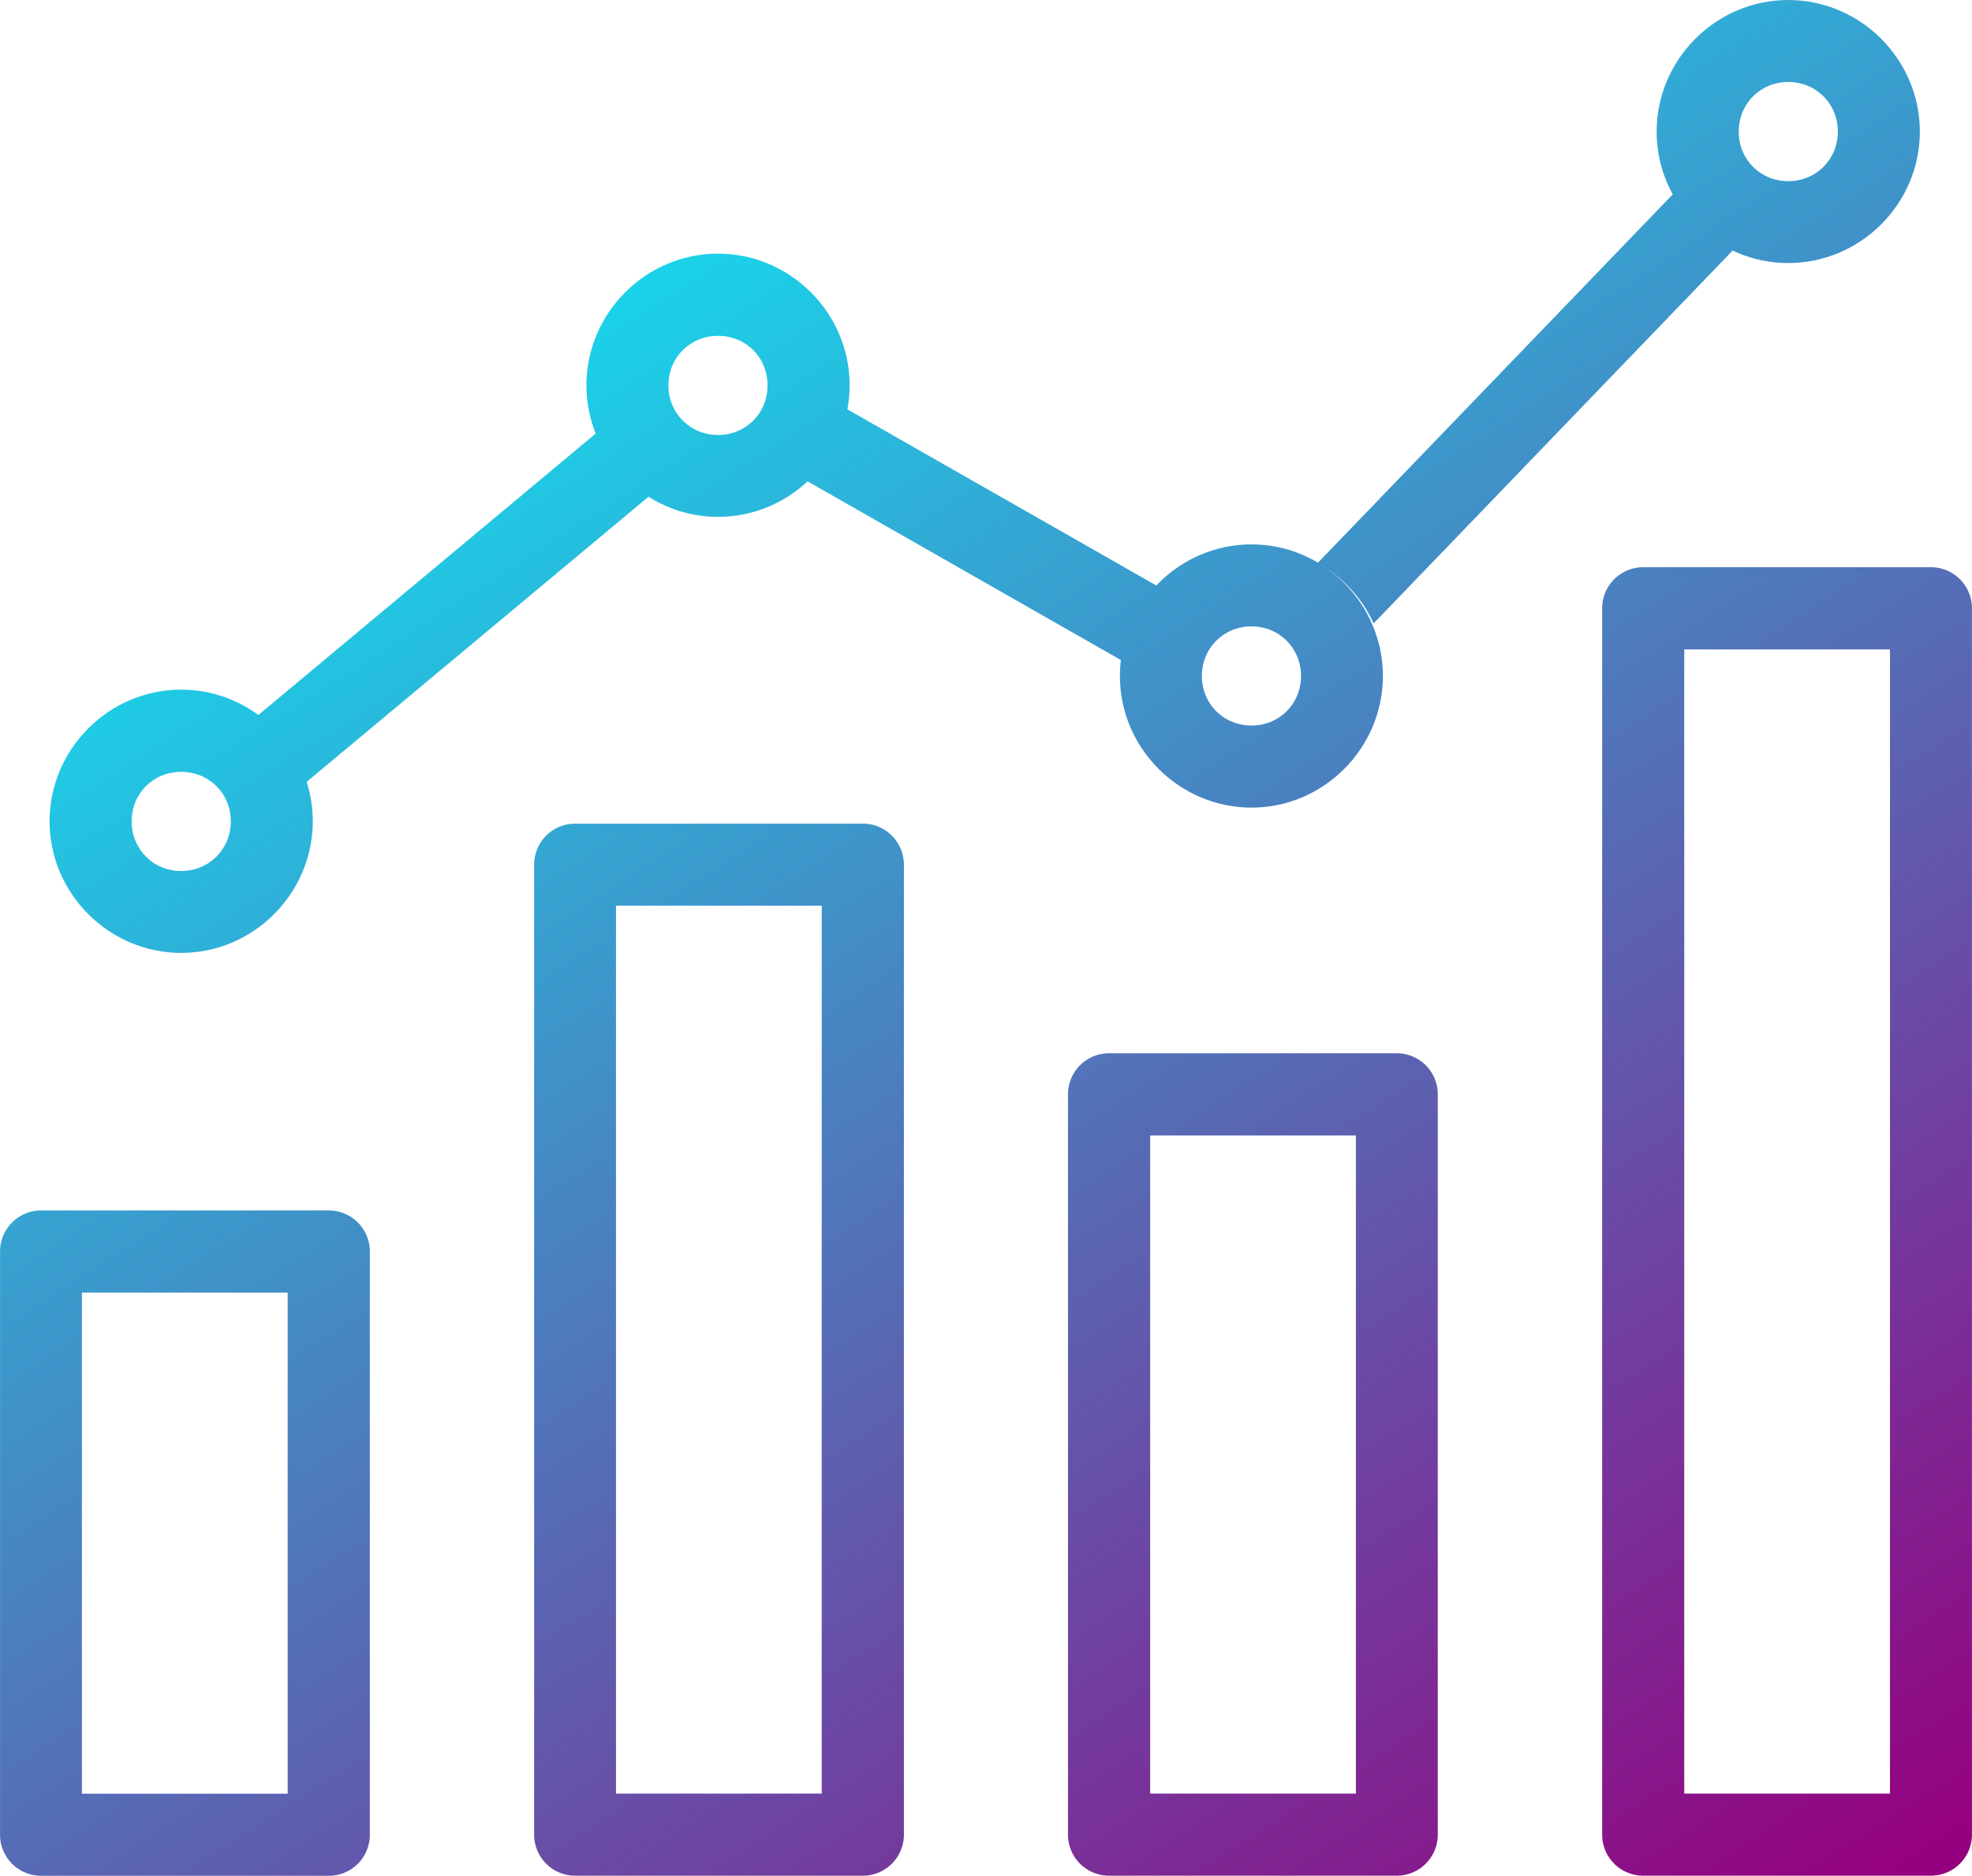 <?xml version="1.0" encoding="UTF-8" standalone="no"?>
<!-- Created with Inkscape (http://www.inkscape.org/) -->

<svg
   xmlns:dc="http://purl.org/dc/elements/1.1/"
   xmlns:cc="http://creativecommons.org/ns#"
   xmlns:rdf="http://www.w3.org/1999/02/22-rdf-syntax-ns#"
   xmlns:svg="http://www.w3.org/2000/svg"
   xmlns="http://www.w3.org/2000/svg"
   xmlns:xlink="http://www.w3.org/1999/xlink"
   xmlns:sodipodi="http://sodipodi.sourceforge.net/DTD/sodipodi-0.dtd"
   xmlns:inkscape="http://www.inkscape.org/namespaces/inkscape"
   width="72.092"
   height="68.57"
   viewBox="0 0 19.074 18.143"
   version="1.1"
   id="svg8"
   inkscape:version="0.92.3 (2405546, 2018-03-11)"
   sodipodi:docname="bar-line-chart.svg">
  <defs
     id="defs2">
    <linearGradient
       id="linearGradient956"
       inkscape:collect="always">
      <stop
         id="stop952"
         offset="0"
         style="stop-color:#00ffff;stop-opacity:1" />
      <stop
         id="stop954"
         offset="1"
         style="stop-color:#950080;stop-opacity:1" />
    </linearGradient>
    <linearGradient
       id="linearGradient950"
       inkscape:collect="always">
      <stop
         id="stop946"
         offset="0"
         style="stop-color:#00ffff;stop-opacity:1" />
      <stop
         id="stop948"
         offset="1"
         style="stop-color:#950080;stop-opacity:1" />
    </linearGradient>
    <linearGradient
       id="linearGradient944"
       inkscape:collect="always">
      <stop
         id="stop940"
         offset="0"
         style="stop-color:#00ffff;stop-opacity:1" />
      <stop
         id="stop942"
         offset="1"
         style="stop-color:#950080;stop-opacity:1" />
    </linearGradient>
    <linearGradient
       id="linearGradient938"
       inkscape:collect="always">
      <stop
         id="stop934"
         offset="0"
         style="stop-color:#00ffff;stop-opacity:1" />
      <stop
         id="stop936"
         offset="1"
         style="stop-color:#950080;stop-opacity:1" />
    </linearGradient>
    <linearGradient
       id="linearGradient932"
       inkscape:collect="always">
      <stop
         id="stop928"
         offset="0"
         style="stop-color:#00ffff;stop-opacity:1" />
      <stop
         id="stop930"
         offset="1"
         style="stop-color:#950080;stop-opacity:1" />
    </linearGradient>
    <linearGradient
       id="linearGradient926"
       inkscape:collect="always">
      <stop
         id="stop922"
         offset="0"
         style="stop-color:#00ffff;stop-opacity:1" />
      <stop
         id="stop924"
         offset="1"
         style="stop-color:#950080;stop-opacity:1" />
    </linearGradient>
    <linearGradient
       id="linearGradient920"
       inkscape:collect="always">
      <stop
         id="stop916"
         offset="0"
         style="stop-color:#00ffff;stop-opacity:1" />
      <stop
         id="stop918"
         offset="1"
         style="stop-color:#950080;stop-opacity:1" />
    </linearGradient>
    <linearGradient
       id="linearGradient914"
       inkscape:collect="always">
      <stop
         id="stop910"
         offset="0"
         style="stop-color:#00ffff;stop-opacity:1" />
      <stop
         id="stop912"
         offset="1"
         style="stop-color:#950080;stop-opacity:1" />
    </linearGradient>
    <linearGradient
       inkscape:collect="always"
       id="linearGradient890">
      <stop
         style="stop-color:#00ffff;stop-opacity:1"
         offset="0"
         id="stop886" />
      <stop
         style="stop-color:#950080;stop-opacity:1"
         offset="1"
         id="stop888" />
    </linearGradient>
    <linearGradient
       inkscape:collect="always"
       xlink:href="#linearGradient890"
       id="linearGradient892"
       x1="199.899"
       y1="80.921"
       x2="212.715"
       y2="100.846"
       gradientUnits="userSpaceOnUse" />
    <linearGradient
       inkscape:collect="always"
       xlink:href="#linearGradient956"
       id="linearGradient894"
       x1="199.899"
       y1="80.921"
       x2="212.715"
       y2="100.846"
       gradientUnits="userSpaceOnUse" />
    <linearGradient
       inkscape:collect="always"
       xlink:href="#linearGradient950"
       id="linearGradient896"
       x1="199.899"
       y1="80.921"
       x2="212.715"
       y2="100.846"
       gradientUnits="userSpaceOnUse" />
    <linearGradient
       inkscape:collect="always"
       xlink:href="#linearGradient944"
       id="linearGradient898"
       x1="199.899"
       y1="80.921"
       x2="212.715"
       y2="100.846"
       gradientUnits="userSpaceOnUse" />
    <linearGradient
       inkscape:collect="always"
       xlink:href="#linearGradient938"
       id="linearGradient900"
       x1="25.203"
       y1="2.948"
       x2="73.64"
       y2="78.255"
       gradientUnits="userSpaceOnUse" />
    <linearGradient
       inkscape:collect="always"
       xlink:href="#linearGradient932"
       id="linearGradient902"
       x1="199.899"
       y1="80.921"
       x2="212.715"
       y2="100.846"
       gradientUnits="userSpaceOnUse" />
    <linearGradient
       inkscape:collect="always"
       xlink:href="#linearGradient926"
       id="linearGradient904"
       x1="199.899"
       y1="80.921"
       x2="212.715"
       y2="100.846"
       gradientUnits="userSpaceOnUse" />
    <linearGradient
       inkscape:collect="always"
       xlink:href="#linearGradient920"
       id="linearGradient906"
       x1="199.899"
       y1="80.921"
       x2="212.715"
       y2="100.846"
       gradientUnits="userSpaceOnUse" />
    <linearGradient
       inkscape:collect="always"
       xlink:href="#linearGradient914"
       id="linearGradient908"
       x1="199.899"
       y1="80.921"
       x2="212.715"
       y2="100.846"
       gradientUnits="userSpaceOnUse" />
  </defs>
  <sodipodi:namedview
     id="base"
     pagecolor="#ffffff"
     bordercolor="#666666"
     borderopacity="1.0"
     inkscape:pageopacity="0.0"
     inkscape:pageshadow="2"
     inkscape:zoom="5.6568542"
     inkscape:cx="-20.607351"
     inkscape:cy="33.652057"
     inkscape:document-units="mm"
     inkscape:current-layer="layer1"
     showgrid="false"
     inkscape:pagecheckerboard="true"
     units="px"
     inkscape:snap-bbox="true"
     inkscape:bbox-paths="true"
     inkscape:bbox-nodes="true"
     inkscape:snap-bbox-edge-midpoints="true"
     inkscape:snap-bbox-midpoints="true"
     inkscape:window-width="2560"
     inkscape:window-height="1051"
     inkscape:window-x="1280"
     inkscape:window-y="0"
     inkscape:window-maximized="1"
     inkscape:snap-global="false"
     showguides="true"
     inkscape:guide-bbox="true" />
  <g
     inkscape:label="Layer 1"
     inkscape:groupmode="layer"
     id="layer1"
     transform="translate(-195.877,-81.768)">
    <path
       style="color:#000000;font-style:normal;font-variant:normal;font-weight:normal;font-stretch:normal;font-size:medium;line-height:normal;font-family:sans-serif;font-variant-ligatures:normal;font-variant-position:normal;font-variant-caps:normal;font-variant-numeric:normal;font-variant-alternates:normal;font-feature-settings:normal;text-indent:0;text-align:start;text-decoration:none;text-decoration-line:none;text-decoration-style:solid;text-decoration-color:#000000;letter-spacing:normal;word-spacing:normal;text-transform:none;writing-mode:lr-tb;direction:ltr;text-orientation:mixed;dominant-baseline:auto;baseline-shift:baseline;text-anchor:start;white-space:normal;shape-padding:0;clip-rule:nonzero;display:inline;overflow:visible;visibility:visible;opacity:1;isolation:auto;mix-blend-mode:normal;color-interpolation:sRGB;color-interpolation-filters:linearRGB;solid-color:#000000;solid-opacity:1;vector-effect:none;fill:url(#linearGradient908);fill-opacity:1;fill-rule:nonzero;stroke:none;stroke-width:0.794;stroke-linecap:butt;stroke-linejoin:round;stroke-miterlimit:4;stroke-dasharray:none;stroke-dashoffset:0;stroke-opacity:1;color-rendering:auto;image-rendering:auto;shape-rendering:auto;text-rendering:auto;enable-background:accumulate"
       d="m 196.273,93.475 a 0.397,0.397 0 0 0 -0.396,0.398 v 5.639 a 0.397,0.397 0 0 0 0.396,0.398 h 2.785 a 0.397,0.397 0 0 0 0.396,-0.398 v -5.639 a 0.397,0.397 0 0 0 -0.396,-0.398 z m 0.396,0.795 h 1.99 v 4.846 h -1.99 z"
       id="rect936"
       inkscape:connector-curvature="0" />
    <path
       style="color:#000000;font-style:normal;font-variant:normal;font-weight:normal;font-stretch:normal;font-size:medium;line-height:normal;font-family:sans-serif;font-variant-ligatures:normal;font-variant-position:normal;font-variant-caps:normal;font-variant-numeric:normal;font-variant-alternates:normal;font-feature-settings:normal;text-indent:0;text-align:start;text-decoration:none;text-decoration-line:none;text-decoration-style:solid;text-decoration-color:#000000;letter-spacing:normal;word-spacing:normal;text-transform:none;writing-mode:lr-tb;direction:ltr;text-orientation:mixed;dominant-baseline:auto;baseline-shift:baseline;text-anchor:start;white-space:normal;shape-padding:0;clip-rule:nonzero;display:inline;overflow:visible;visibility:visible;opacity:1;isolation:auto;mix-blend-mode:normal;color-interpolation:sRGB;color-interpolation-filters:linearRGB;solid-color:#000000;solid-opacity:1;vector-effect:none;fill:url(#linearGradient906);fill-opacity:1;fill-rule:nonzero;stroke:none;stroke-width:0.794;stroke-linecap:butt;stroke-linejoin:round;stroke-miterlimit:4;stroke-dasharray:none;stroke-dashoffset:0;stroke-opacity:1;color-rendering:auto;image-rendering:auto;shape-rendering:auto;text-rendering:auto;enable-background:accumulate"
       d="m 201.439,89.734 a 0.397,0.397 0 0 0 -0.396,0.396 v 9.381 a 0.397,0.397 0 0 0 0.396,0.398 h 2.783 a 0.397,0.397 0 0 0 0.398,-0.398 v -9.381 a 0.397,0.397 0 0 0 -0.398,-0.396 z m 0.396,0.793 h 1.99 v 8.588 h -1.99 z"
       id="rect946"
       inkscape:connector-curvature="0" />
    <path
       style="color:#000000;font-style:normal;font-variant:normal;font-weight:normal;font-stretch:normal;font-size:medium;line-height:normal;font-family:sans-serif;font-variant-ligatures:normal;font-variant-position:normal;font-variant-caps:normal;font-variant-numeric:normal;font-variant-alternates:normal;font-feature-settings:normal;text-indent:0;text-align:start;text-decoration:none;text-decoration-line:none;text-decoration-style:solid;text-decoration-color:#000000;letter-spacing:normal;word-spacing:normal;text-transform:none;writing-mode:lr-tb;direction:ltr;text-orientation:mixed;dominant-baseline:auto;baseline-shift:baseline;text-anchor:start;white-space:normal;shape-padding:0;clip-rule:nonzero;display:inline;overflow:visible;visibility:visible;opacity:1;isolation:auto;mix-blend-mode:normal;color-interpolation:sRGB;color-interpolation-filters:linearRGB;solid-color:#000000;solid-opacity:1;vector-effect:none;fill:url(#linearGradient904);fill-opacity:1;fill-rule:nonzero;stroke:none;stroke-width:0.794;stroke-linecap:butt;stroke-linejoin:round;stroke-miterlimit:4;stroke-dasharray:none;stroke-dashoffset:0;stroke-opacity:1;color-rendering:auto;image-rendering:auto;shape-rendering:auto;text-rendering:auto;enable-background:accumulate"
       d="m 206.605,91.955 a 0.397,0.397 0 0 0 -0.398,0.396 v 7.16 a 0.397,0.397 0 0 0 0.398,0.398 h 2.783 a 0.397,0.397 0 0 0 0.396,-0.398 v -7.16 a 0.397,0.397 0 0 0 -0.396,-0.396 z M 207.002,92.75 h 1.99 v 6.365 h -1.99 z"
       id="rect948"
       inkscape:connector-curvature="0" />
    <path
       style="color:#000000;font-style:normal;font-variant:normal;font-weight:normal;font-stretch:normal;font-size:medium;line-height:normal;font-family:sans-serif;font-variant-ligatures:normal;font-variant-position:normal;font-variant-caps:normal;font-variant-numeric:normal;font-variant-alternates:normal;font-feature-settings:normal;text-indent:0;text-align:start;text-decoration:none;text-decoration-line:none;text-decoration-style:solid;text-decoration-color:#000000;letter-spacing:normal;word-spacing:normal;text-transform:none;writing-mode:lr-tb;direction:ltr;text-orientation:mixed;dominant-baseline:auto;baseline-shift:baseline;text-anchor:start;white-space:normal;shape-padding:0;clip-rule:nonzero;display:inline;overflow:visible;visibility:visible;opacity:1;isolation:auto;mix-blend-mode:normal;color-interpolation:sRGB;color-interpolation-filters:linearRGB;solid-color:#000000;solid-opacity:1;vector-effect:none;fill:url(#linearGradient902);fill-opacity:1;fill-rule:nonzero;stroke:none;stroke-width:0.794;stroke-linecap:butt;stroke-linejoin:round;stroke-miterlimit:4;stroke-dasharray:none;stroke-dashoffset:0;stroke-opacity:1;color-rendering:auto;image-rendering:auto;shape-rendering:auto;text-rendering:auto;enable-background:accumulate"
       d="m 211.77,87.254 a 0.397,0.397 0 0 0 -0.396,0.398 v 11.859 a 0.397,0.397 0 0 0 0.396,0.398 h 2.785 a 0.397,0.397 0 0 0 0.396,-0.398 V 87.652 a 0.397,0.397 0 0 0 -0.396,-0.398 z m 0.398,0.795 h 1.99 v 11.066 h -1.99 z"
       id="rect950"
       inkscape:connector-curvature="0" />
    <path
       style="color:#000000;font-style:normal;font-variant:normal;font-weight:normal;font-stretch:normal;font-size:medium;line-height:normal;font-family:sans-serif;font-variant-ligatures:normal;font-variant-position:normal;font-variant-caps:normal;font-variant-numeric:normal;font-variant-alternates:normal;font-feature-settings:normal;text-indent:0;text-align:start;text-decoration:none;text-decoration-line:none;text-decoration-style:solid;text-decoration-color:#000000;letter-spacing:normal;word-spacing:normal;text-transform:none;writing-mode:lr-tb;direction:ltr;text-orientation:mixed;dominant-baseline:auto;baseline-shift:baseline;text-anchor:start;white-space:normal;shape-padding:0;clip-rule:nonzero;display:inline;overflow:visible;visibility:visible;opacity:1;isolation:auto;mix-blend-mode:normal;color-interpolation:sRGB;color-interpolation-filters:linearRGB;solid-color:#000000;solid-opacity:1;vector-effect:none;fill:url(#linearGradient900);fill-opacity:1;fill-rule:nonzero;stroke:none;stroke-width:3;stroke-linecap:butt;stroke-linejoin:miter;stroke-miterlimit:4;stroke-dasharray:none;stroke-dashoffset:0;stroke-opacity:1;color-rendering:auto;image-rendering:auto;shape-rendering:auto;text-rendering:auto;enable-background:accumulate"
       d="m 71.119,13.152 -13.037,13.533 c 0.892,0.503 1.615,1.27 2.041,2.207 L 73.258,15.252 c -0.918,-0.456 -1.665,-1.192 -2.139,-2.1 z m -31.561,7.154 a 3.312,3.312 0 0 1 -1.422,2.646 l 12.844,7.324 c 0.13,-1.045 0.604,-1.986 1.299,-2.717 z m -6.551,0.59 -14.816,12.359 a 3.312,3.312 0 0 1 1.713,2.482 L 34.879,23.248 a 3.312,3.312 0 0 1 -1.871,-2.352 z"
       transform="matrix(0.265,0,0,0.265,193.231,80.141)"
       id="path966"
       inkscape:connector-curvature="0" />
    <path
       style="color:#000000;font-style:normal;font-variant:normal;font-weight:normal;font-stretch:normal;font-size:medium;line-height:normal;font-family:sans-serif;font-variant-ligatures:normal;font-variant-position:normal;font-variant-caps:normal;font-variant-numeric:normal;font-variant-alternates:normal;font-feature-settings:normal;text-indent:0;text-align:start;text-decoration:none;text-decoration-line:none;text-decoration-style:solid;text-decoration-color:#000000;letter-spacing:normal;word-spacing:normal;text-transform:none;writing-mode:lr-tb;direction:ltr;text-orientation:mixed;dominant-baseline:auto;baseline-shift:baseline;text-anchor:start;white-space:normal;shape-padding:0;clip-rule:nonzero;display:inline;overflow:visible;visibility:visible;opacity:1;isolation:auto;mix-blend-mode:normal;color-interpolation:sRGB;color-interpolation-filters:linearRGB;solid-color:#000000;solid-opacity:1;vector-effect:none;fill:url(#linearGradient898);fill-opacity:1;fill-rule:nonzero;stroke:none;stroke-width:0.794;stroke-linecap:butt;stroke-linejoin:round;stroke-miterlimit:4;stroke-dasharray:none;stroke-dashoffset:0;stroke-opacity:1;color-rendering:auto;image-rendering:auto;shape-rendering:auto;text-rendering:auto;enable-background:accumulate"
       d="m 197.629,88.438 c -0.699,0 -1.273,0.575 -1.273,1.273 0,0.699 0.575,1.273 1.273,1.273 0.699,0 1.273,-0.575 1.273,-1.273 0,-0.699 -0.575,-1.273 -1.273,-1.273 z m 0,0.795 c 0.27,0 0.48,0.209 0.48,0.479 0,0.27 -0.211,0.48 -0.48,0.48 -0.27,0 -0.479,-0.211 -0.479,-0.48 0,-0.27 0.209,-0.479 0.479,-0.479 z"
       id="path968"
       inkscape:connector-curvature="0" />
    <path
       style="color:#000000;font-style:normal;font-variant:normal;font-weight:normal;font-stretch:normal;font-size:medium;line-height:normal;font-family:sans-serif;font-variant-ligatures:normal;font-variant-position:normal;font-variant-caps:normal;font-variant-numeric:normal;font-variant-alternates:normal;font-feature-settings:normal;text-indent:0;text-align:start;text-decoration:none;text-decoration-line:none;text-decoration-style:solid;text-decoration-color:#000000;letter-spacing:normal;word-spacing:normal;text-transform:none;writing-mode:lr-tb;direction:ltr;text-orientation:mixed;dominant-baseline:auto;baseline-shift:baseline;text-anchor:start;white-space:normal;shape-padding:0;clip-rule:nonzero;display:inline;overflow:visible;visibility:visible;opacity:1;isolation:auto;mix-blend-mode:normal;color-interpolation:sRGB;color-interpolation-filters:linearRGB;solid-color:#000000;solid-opacity:1;vector-effect:none;fill:url(#linearGradient896);fill-opacity:1;fill-rule:nonzero;stroke:none;stroke-width:0.794;stroke-linecap:butt;stroke-linejoin:round;stroke-miterlimit:4;stroke-dasharray:none;stroke-dashoffset:0;stroke-opacity:1;color-rendering:auto;image-rendering:auto;shape-rendering:auto;text-rendering:auto;enable-background:accumulate"
       d="m 202.822,84.221 c -0.699,0 -1.273,0.575 -1.273,1.273 0,0.699 0.575,1.273 1.273,1.273 0.699,0 1.273,-0.575 1.273,-1.273 0,-0.699 -0.575,-1.273 -1.273,-1.273 z m 0,0.795 c 0.27,0 0.479,0.209 0.479,0.479 0,0.27 -0.209,0.48 -0.479,0.48 -0.27,0 -0.48,-0.211 -0.48,-0.48 0,-0.27 0.211,-0.479 0.48,-0.479 z"
       id="circle970"
       inkscape:connector-curvature="0" />
    <path
       style="color:#000000;font-style:normal;font-variant:normal;font-weight:normal;font-stretch:normal;font-size:medium;line-height:normal;font-family:sans-serif;font-variant-ligatures:normal;font-variant-position:normal;font-variant-caps:normal;font-variant-numeric:normal;font-variant-alternates:normal;font-feature-settings:normal;text-indent:0;text-align:start;text-decoration:none;text-decoration-line:none;text-decoration-style:solid;text-decoration-color:#000000;letter-spacing:normal;word-spacing:normal;text-transform:none;writing-mode:lr-tb;direction:ltr;text-orientation:mixed;dominant-baseline:auto;baseline-shift:baseline;text-anchor:start;white-space:normal;shape-padding:0;clip-rule:nonzero;display:inline;overflow:visible;visibility:visible;opacity:1;isolation:auto;mix-blend-mode:normal;color-interpolation:sRGB;color-interpolation-filters:linearRGB;solid-color:#000000;solid-opacity:1;vector-effect:none;fill:url(#linearGradient894);fill-opacity:1;fill-rule:nonzero;stroke:none;stroke-width:0.794;stroke-linecap:butt;stroke-linejoin:round;stroke-miterlimit:4;stroke-dasharray:none;stroke-dashoffset:0;stroke-opacity:1;color-rendering:auto;image-rendering:auto;shape-rendering:auto;text-rendering:auto;enable-background:accumulate"
       d="m 207.982,87.033 c -0.699,0 -1.273,0.575 -1.273,1.273 0,0.699 0.575,1.273 1.273,1.273 0.699,0 1.271,-0.575 1.271,-1.273 0,-0.699 -0.573,-1.273 -1.271,-1.273 z m 0,0.793 c 0.27,0 0.479,0.211 0.479,0.48 0,0.27 -0.209,0.479 -0.479,0.479 -0.27,0 -0.48,-0.209 -0.48,-0.479 0,-0.27 0.211,-0.48 0.48,-0.48 z"
       id="circle972"
       inkscape:connector-curvature="0" />
    <path
       style="color:#000000;font-style:normal;font-variant:normal;font-weight:normal;font-stretch:normal;font-size:medium;line-height:normal;font-family:sans-serif;font-variant-ligatures:normal;font-variant-position:normal;font-variant-caps:normal;font-variant-numeric:normal;font-variant-alternates:normal;font-feature-settings:normal;text-indent:0;text-align:start;text-decoration:none;text-decoration-line:none;text-decoration-style:solid;text-decoration-color:#000000;letter-spacing:normal;word-spacing:normal;text-transform:none;writing-mode:lr-tb;direction:ltr;text-orientation:mixed;dominant-baseline:auto;baseline-shift:baseline;text-anchor:start;white-space:normal;shape-padding:0;clip-rule:nonzero;display:inline;overflow:visible;visibility:visible;opacity:1;isolation:auto;mix-blend-mode:normal;color-interpolation:sRGB;color-interpolation-filters:linearRGB;solid-color:#000000;solid-opacity:1;vector-effect:none;fill:url(#linearGradient892);fill-opacity:1;fill-rule:nonzero;stroke:none;stroke-width:0.794;stroke-linecap:butt;stroke-linejoin:round;stroke-miterlimit:4;stroke-dasharray:none;stroke-dashoffset:0;stroke-opacity:1;color-rendering:auto;image-rendering:auto;shape-rendering:auto;text-rendering:auto;enable-background:accumulate"
       d="m 213.174,81.768 c -0.699,0 -1.273,0.575 -1.273,1.273 0,0.699 0.575,1.271 1.273,1.271 0.699,0 1.273,-0.573 1.273,-1.271 0,-0.699 -0.575,-1.273 -1.273,-1.273 z m 0,0.793 c 0.27,0 0.48,0.211 0.48,0.48 0,0.27 -0.211,0.479 -0.48,0.479 -0.27,0 -0.479,-0.209 -0.479,-0.479 0,-0.27 0.209,-0.48 0.479,-0.48 z"
       id="circle974"
       inkscape:connector-curvature="0" />
  </g>
</svg>
